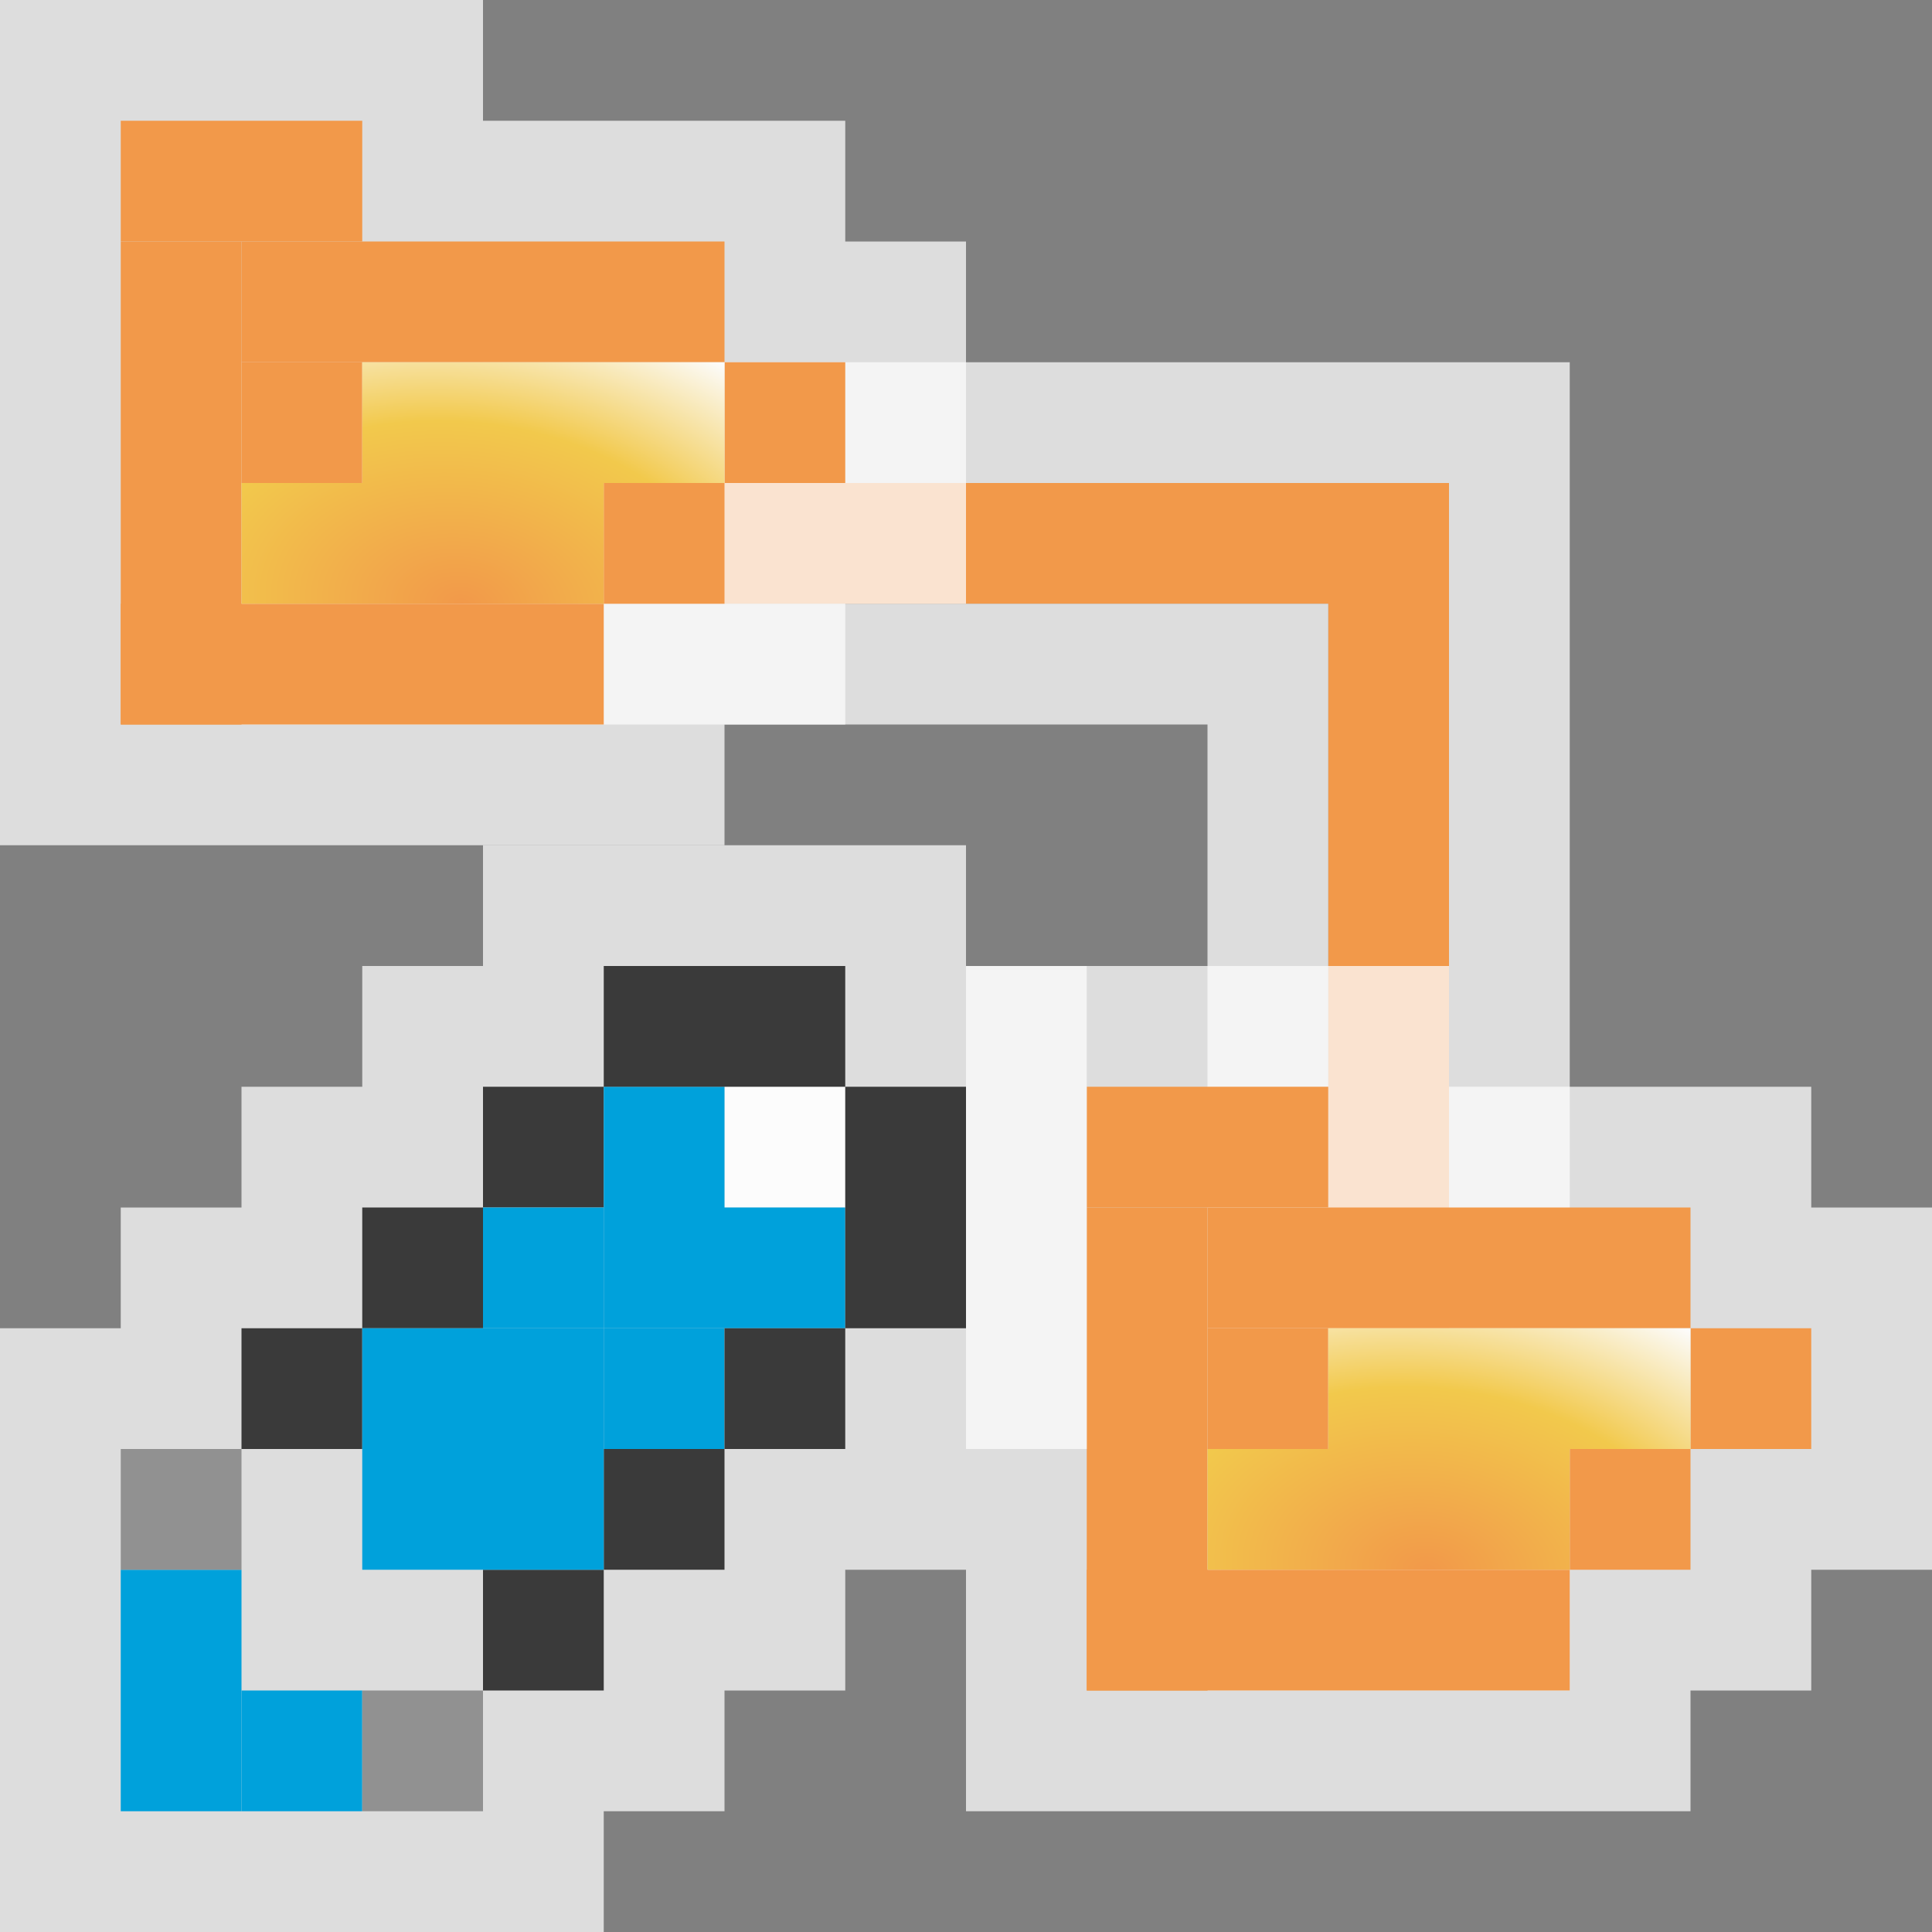 <svg width="16" height="16" viewBox="0 0 16 16" fill="none" xmlns="http://www.w3.org/2000/svg">
<rect x="0" y="0" width="16" height="16" fill="#808080" stroke="none"/>
<g clip-path="url(#clip0_1838_17334)">
<path d="M3 4H12V13H11V5H3V4Z" fill="#F2994A"/>
<path d="M3 3.5H2.5V4V5V5.5H3H10.5V13V13.5H11H12H12.5V13V4V3.5H12H3Z" stroke="#FCFCFC" stroke-opacity="0.75"/>
<g clip-path="url(#clip1_1838_17334)">
<path d="M0 1V0H4V1H7V2H8V5H7V6H6V7H0V1Z" fill="#FCFCFC" fill-opacity="0.75"/>
<rect x="1" y="1" width="2" height="1" fill="#F2994A"/>
<rect x="2" y="3" width="1" height="1" fill="#F2994A"/>
<rect x="6" y="3" width="1" height="1" fill="#F2994A"/>
<rect x="5" y="4" width="1" height="1" fill="#F2994A"/>
<rect x="1" y="2" width="1" height="4" fill="#F2994A"/>
<path d="M1 5H5V6H1V5Z" fill="#F2994A"/>
<rect x="2" y="2" width="4" height="1" fill="#F2994A"/>
<path d="M3 3H6V4H5V5H2V4H3V3Z" fill="url(#paint0_radial_1838_17334)"/>
</g>
<g clip-path="url(#clip2_1838_17334)">
<path d="M8 9V8H12V9H15V10H16V13H15V14H14V15H8V9Z" fill="#FCFCFC" fill-opacity="0.75"/>
<rect x="9" y="9" width="2" height="1" fill="#F2994A"/>
<rect x="10" y="11" width="1" height="1" fill="#F2994A"/>
<rect x="14" y="11" width="1" height="1" fill="#F2994A"/>
<rect x="13" y="12" width="1" height="1" fill="#F2994A"/>
<rect x="9" y="10" width="1" height="4" fill="#F2994A"/>
<path d="M9 13H13V14H9V13Z" fill="#F2994A"/>
<rect x="10" y="10" width="4" height="1" fill="#F2994A"/>
<path d="M11 11H14V12H13V13H10V12H11V11Z" fill="url(#paint1_radial_1838_17334)"/>
</g>
<g clip-path="url(#clip3_1838_17334)">
<path d="M0 16V11H1V10H2V9H3V8H4V7H8V8H9V12H8V13H7V14H6V15H5V16H0Z" fill="#FCFCFC" fill-opacity="0.75"/>
<rect x="2" y="11" width="1" height="1" fill="#3A3A3A"/>
<rect x="4" y="13" width="1" height="1" fill="#3A3A3A"/>
<rect x="3" y="10" width="1" height="1" fill="#3A3A3A"/>
<rect x="5" y="12" width="1" height="1" fill="#3A3A3A"/>
<rect x="4" y="9" width="1" height="1" fill="#3A3A3A"/>
<rect x="6" y="9" width="1" height="1" fill="#FCFCFC"/>
<rect x="2" y="14" width="1" height="1" fill="#00A1DB"/>
<rect x="5" y="11" width="1" height="1" fill="#00A1DB"/>
<rect x="4" y="10" width="1" height="1" fill="#00A1DB"/>
<rect x="1" y="13" width="1" height="2" fill="#00A1DB"/>
<rect x="3" y="11" width="2" height="2" fill="#00A1DB"/>
<path d="M5 9H6V10H7V11H5V9Z" fill="#00A1DB"/>
<rect x="1" y="12" width="1" height="1" fill="#919191"/>
<rect x="3" y="14" width="1" height="1" fill="#919191"/>
<rect x="6" y="11" width="1" height="1" fill="#3A3A3A"/>
<rect x="7" y="9" width="1" height="2" fill="#3A3A3A"/>
<rect x="5" y="8" width="2" height="1" fill="#3A3A3A"/>
</g>
</g>
<defs>
<radialGradient id="paint0_radial_1838_17334" cx="0" cy="0" r="1" gradientUnits="userSpaceOnUse" gradientTransform="translate(3.826 5) rotate(-84.132) scale(2.552 3.858)">
<stop stop-color="#F2994A"/>
<stop offset="0.588" stop-color="#F2C94C"/>
<stop offset="1" stop-color="#FCFCFC"/>
</radialGradient>
<radialGradient id="paint1_radial_1838_17334" cx="0" cy="0" r="1" gradientUnits="userSpaceOnUse" gradientTransform="translate(11.826 13) rotate(-84.132) scale(2.552 3.858)">
<stop stop-color="#F2994A"/>
<stop offset="0.588" stop-color="#F2C94C"/>
<stop offset="1" stop-color="#FCFCFC"/>
</radialGradient>
<clipPath id="clip0_1838_17334">
<rect width="16" height="16" fill="white"/>
</clipPath>
<clipPath id="clip1_1838_17334">
<rect width="8" height="7" fill="white"/>
</clipPath>
<clipPath id="clip2_1838_17334">
<rect width="8" height="7" fill="white" transform="translate(8 8)"/>
</clipPath>
<clipPath id="clip3_1838_17334">
<rect width="9" height="9" fill="white" transform="translate(0 7)"/>
</clipPath>
</defs>
</svg>
